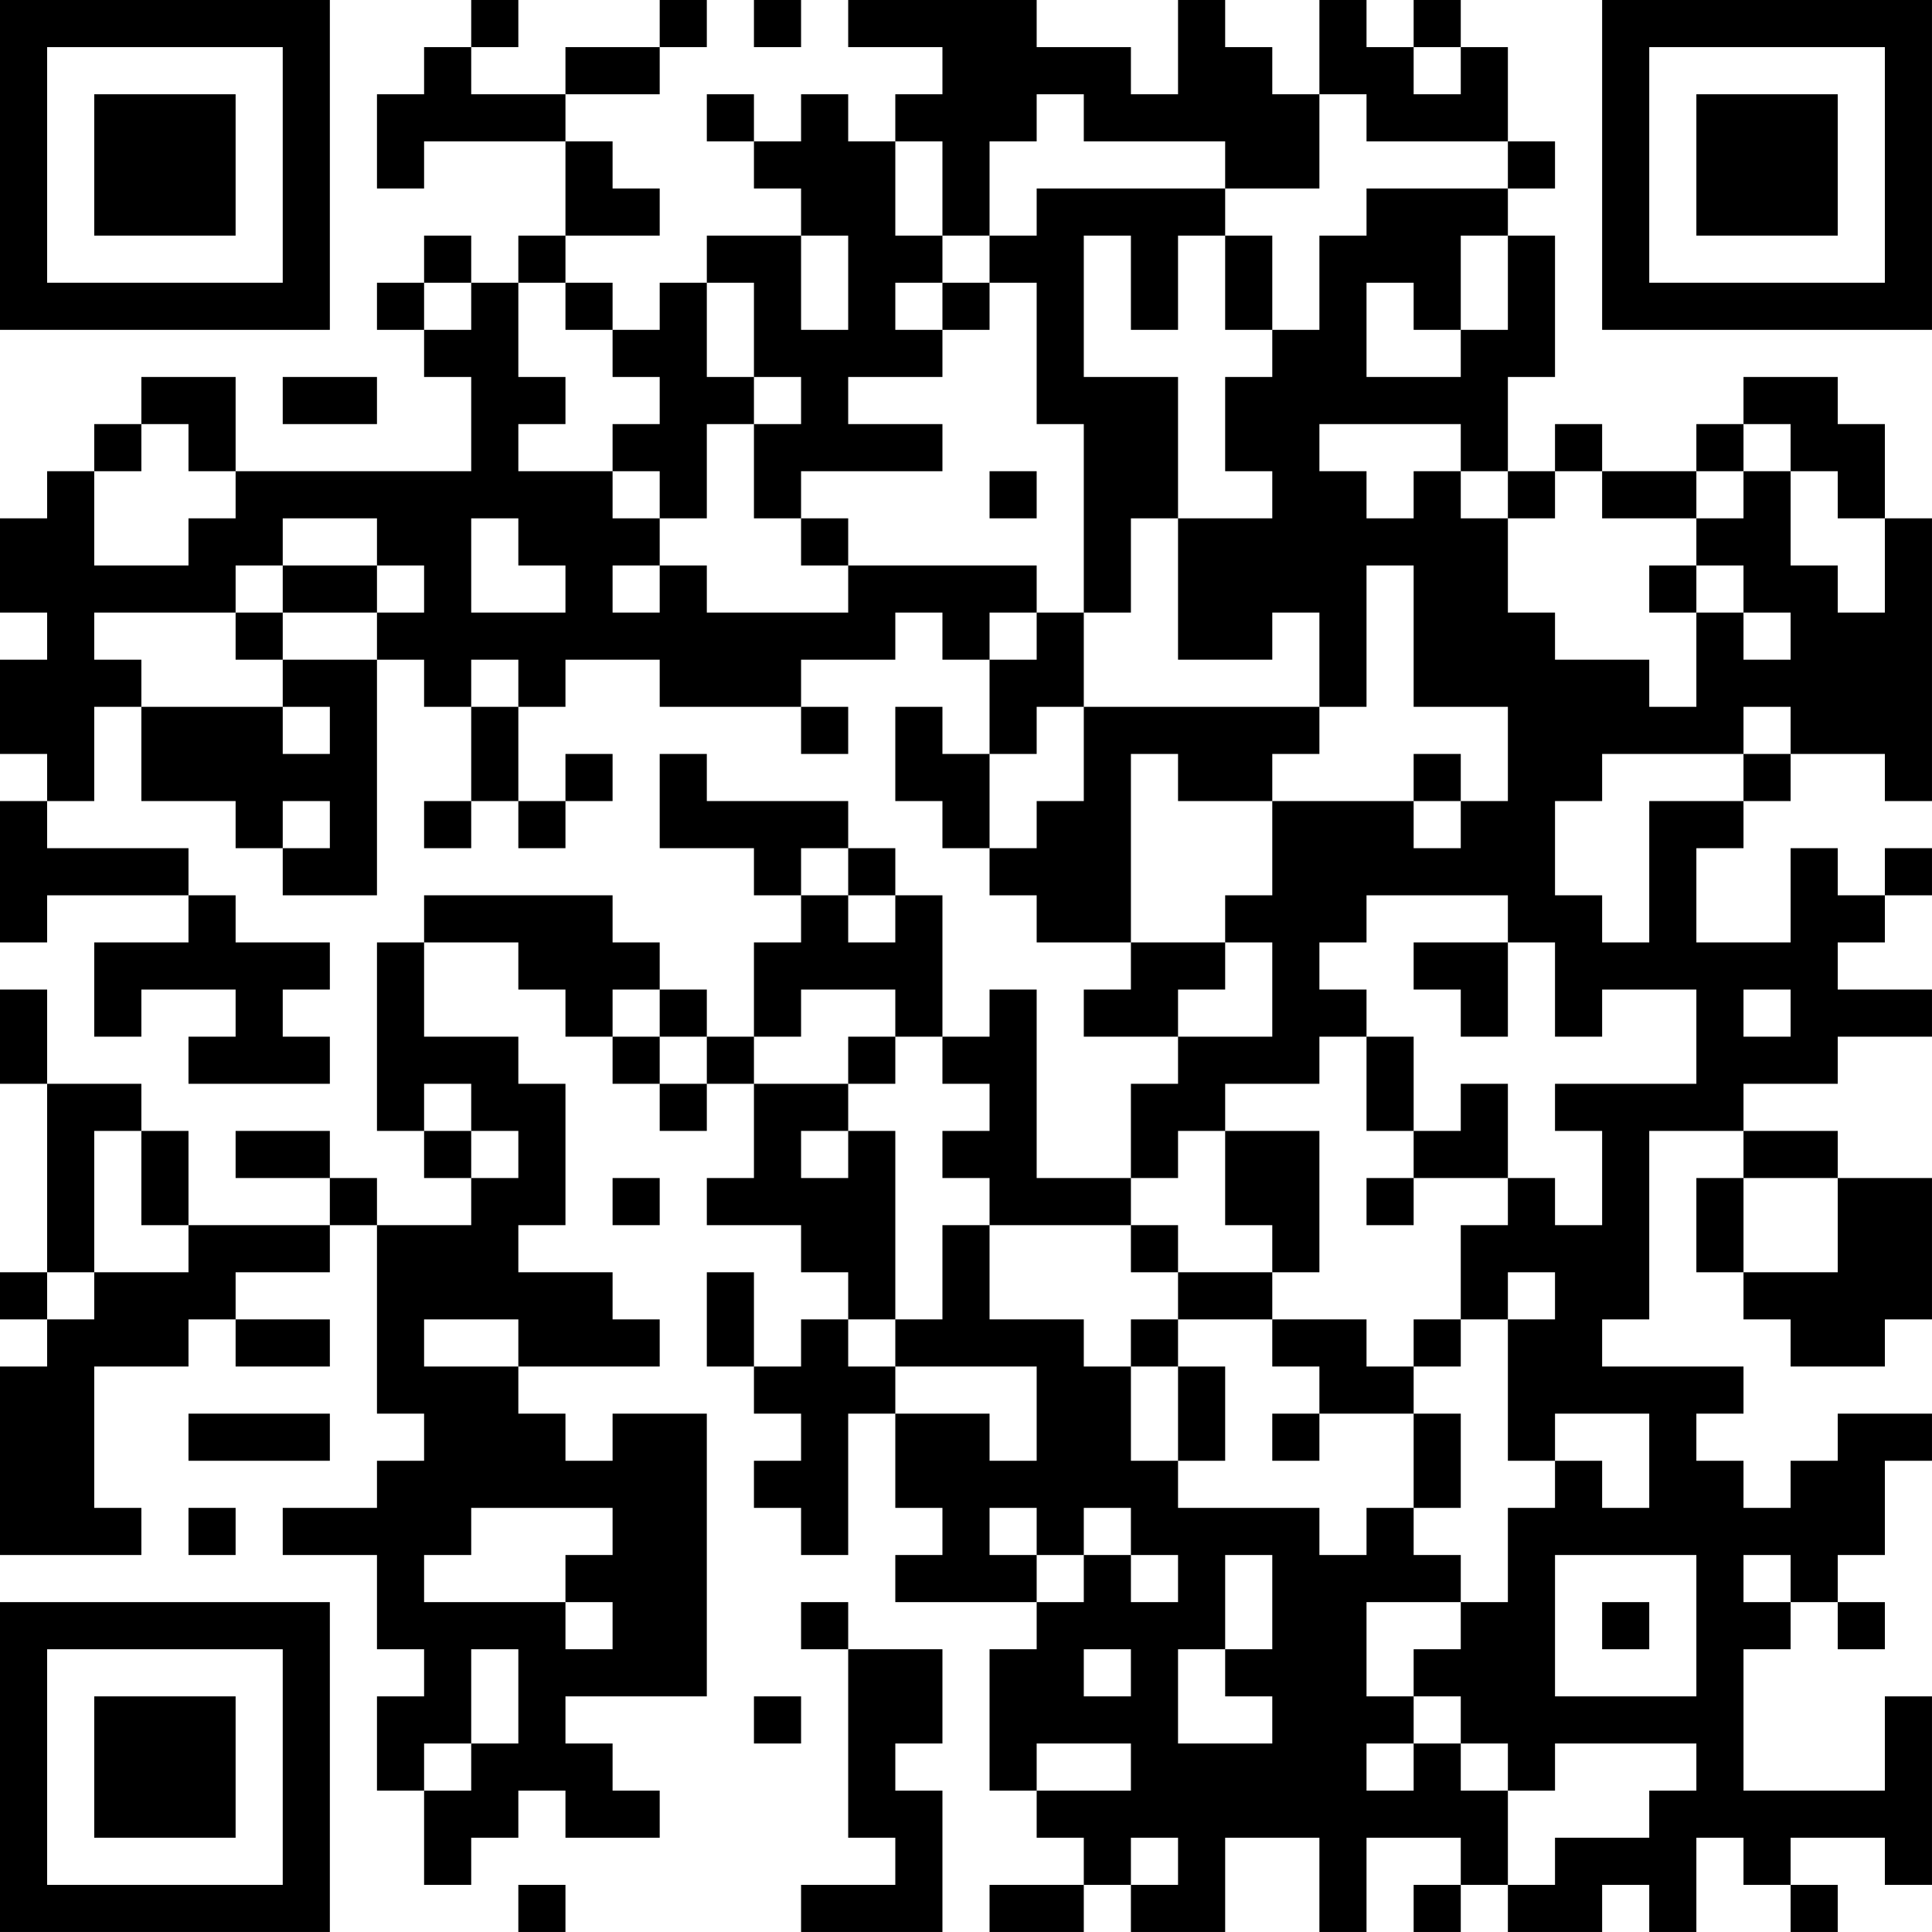 <?xml version="1.0" encoding="UTF-8"?>
<svg xmlns="http://www.w3.org/2000/svg" version="1.1" width="200" height="200" viewBox="0 0 200 200"><rect x="0" y="0" width="200" height="200" fill="#ffffff"/><g transform="scale(4.878)"><g transform="translate(0,0)"><path fill-rule="evenodd" d="M10 0L10 1L9 1L9 2L8 2L8 4L9 4L9 3L12 3L12 5L11 5L11 6L10 6L10 5L9 5L9 6L8 6L8 7L9 7L9 8L10 8L10 10L5 10L5 8L3 8L3 9L2 9L2 10L1 10L1 11L0 11L0 13L1 13L1 14L0 14L0 16L1 16L1 17L0 17L0 20L1 20L1 19L4 19L4 20L2 20L2 22L3 22L3 21L5 21L5 22L4 22L4 23L7 23L7 22L6 22L6 21L7 21L7 20L5 20L5 19L4 19L4 18L1 18L1 17L2 17L2 15L3 15L3 17L5 17L5 18L6 18L6 19L8 19L8 14L9 14L9 15L10 15L10 17L9 17L9 18L10 18L10 17L11 17L11 18L12 18L12 17L13 17L13 16L12 16L12 17L11 17L11 15L12 15L12 14L14 14L14 15L17 15L17 16L18 16L18 15L17 15L17 14L19 14L19 13L20 13L20 14L21 14L21 16L20 16L20 15L19 15L19 17L20 17L20 18L21 18L21 19L22 19L22 20L24 20L24 21L23 21L23 22L25 22L25 23L24 23L24 25L22 25L22 21L21 21L21 22L20 22L20 19L19 19L19 18L18 18L18 17L15 17L15 16L14 16L14 18L16 18L16 19L17 19L17 20L16 20L16 22L15 22L15 21L14 21L14 20L13 20L13 19L9 19L9 20L8 20L8 24L9 24L9 25L10 25L10 26L8 26L8 25L7 25L7 24L5 24L5 25L7 25L7 26L4 26L4 24L3 24L3 23L1 23L1 21L0 21L0 23L1 23L1 27L0 27L0 28L1 28L1 29L0 29L0 33L3 33L3 32L2 32L2 29L4 29L4 28L5 28L5 29L7 29L7 28L5 28L5 27L7 27L7 26L8 26L8 30L9 30L9 31L8 31L8 32L6 32L6 33L8 33L8 35L9 35L9 36L8 36L8 38L9 38L9 40L10 40L10 39L11 39L11 38L12 38L12 39L14 39L14 38L13 38L13 37L12 37L12 36L15 36L15 30L13 30L13 31L12 31L12 30L11 30L11 29L14 29L14 28L13 28L13 27L11 27L11 26L12 26L12 23L11 23L11 22L9 22L9 20L11 20L11 21L12 21L12 22L13 22L13 23L14 23L14 24L15 24L15 23L16 23L16 25L15 25L15 26L17 26L17 27L18 27L18 28L17 28L17 29L16 29L16 27L15 27L15 29L16 29L16 30L17 30L17 31L16 31L16 32L17 32L17 33L18 33L18 30L19 30L19 32L20 32L20 33L19 33L19 34L22 34L22 35L21 35L21 38L22 38L22 39L23 39L23 40L21 40L21 41L23 41L23 40L24 40L24 41L26 41L26 39L28 39L28 41L29 41L29 39L31 39L31 40L30 40L30 41L31 41L31 40L32 40L32 41L34 41L34 40L35 40L35 41L36 41L36 39L37 39L37 40L38 40L38 41L39 41L39 40L38 40L38 39L40 39L40 40L41 40L41 36L40 36L40 38L37 38L37 35L38 35L38 34L39 34L39 35L40 35L40 34L39 34L39 33L40 33L40 31L41 31L41 30L39 30L39 31L38 31L38 32L37 32L37 31L36 31L36 30L37 30L37 29L34 29L34 28L35 28L35 24L37 24L37 25L36 25L36 27L37 27L37 28L38 28L38 29L40 29L40 28L41 28L41 25L39 25L39 24L37 24L37 23L39 23L39 22L41 22L41 21L39 21L39 20L40 20L40 19L41 19L41 18L40 18L40 19L39 19L39 18L38 18L38 20L36 20L36 18L37 18L37 17L38 17L38 16L40 16L40 17L41 17L41 11L40 11L40 9L39 9L39 8L37 8L37 9L36 9L36 10L34 10L34 9L33 9L33 10L32 10L32 8L33 8L33 5L32 5L32 4L33 4L33 3L32 3L32 1L31 1L31 0L30 0L30 1L29 1L29 0L28 0L28 2L27 2L27 1L26 1L26 0L25 0L25 2L24 2L24 1L22 1L22 0L18 0L18 1L20 1L20 2L19 2L19 3L18 3L18 2L17 2L17 3L16 3L16 2L15 2L15 3L16 3L16 4L17 4L17 5L15 5L15 6L14 6L14 7L13 7L13 6L12 6L12 5L14 5L14 4L13 4L13 3L12 3L12 2L14 2L14 1L15 1L15 0L14 0L14 1L12 1L12 2L10 2L10 1L11 1L11 0ZM16 0L16 1L17 1L17 0ZM30 1L30 2L31 2L31 1ZM22 2L22 3L21 3L21 5L20 5L20 3L19 3L19 5L20 5L20 6L19 6L19 7L20 7L20 8L18 8L18 9L20 9L20 10L17 10L17 11L16 11L16 9L17 9L17 8L16 8L16 6L15 6L15 8L16 8L16 9L15 9L15 11L14 11L14 10L13 10L13 9L14 9L14 8L13 8L13 7L12 7L12 6L11 6L11 8L12 8L12 9L11 9L11 10L13 10L13 11L14 11L14 12L13 12L13 13L14 13L14 12L15 12L15 13L18 13L18 12L22 12L22 13L21 13L21 14L22 14L22 13L23 13L23 15L22 15L22 16L21 16L21 18L22 18L22 17L23 17L23 15L28 15L28 16L27 16L27 17L25 17L25 16L24 16L24 20L26 20L26 21L25 21L25 22L27 22L27 20L26 20L26 19L27 19L27 17L30 17L30 18L31 18L31 17L32 17L32 15L30 15L30 12L29 12L29 15L28 15L28 13L27 13L27 14L25 14L25 11L27 11L27 10L26 10L26 8L27 8L27 7L28 7L28 5L29 5L29 4L32 4L32 3L29 3L29 2L28 2L28 4L26 4L26 3L23 3L23 2ZM22 4L22 5L21 5L21 6L20 6L20 7L21 7L21 6L22 6L22 9L23 9L23 13L24 13L24 11L25 11L25 8L23 8L23 5L24 5L24 7L25 7L25 5L26 5L26 7L27 7L27 5L26 5L26 4ZM17 5L17 7L18 7L18 5ZM31 5L31 7L30 7L30 6L29 6L29 8L31 8L31 7L32 7L32 5ZM9 6L9 7L10 7L10 6ZM6 8L6 9L8 9L8 8ZM3 9L3 10L2 10L2 12L4 12L4 11L5 11L5 10L4 10L4 9ZM28 9L28 10L29 10L29 11L30 11L30 10L31 10L31 11L32 11L32 13L33 13L33 14L35 14L35 15L36 15L36 13L37 13L37 14L38 14L38 13L37 13L37 12L36 12L36 11L37 11L37 10L38 10L38 12L39 12L39 13L40 13L40 11L39 11L39 10L38 10L38 9L37 9L37 10L36 10L36 11L34 11L34 10L33 10L33 11L32 11L32 10L31 10L31 9ZM21 10L21 11L22 11L22 10ZM6 11L6 12L5 12L5 13L2 13L2 14L3 14L3 15L6 15L6 16L7 16L7 15L6 15L6 14L8 14L8 13L9 13L9 12L8 12L8 11ZM10 11L10 13L12 13L12 12L11 12L11 11ZM17 11L17 12L18 12L18 11ZM6 12L6 13L5 13L5 14L6 14L6 13L8 13L8 12ZM35 12L35 13L36 13L36 12ZM10 14L10 15L11 15L11 14ZM37 15L37 16L34 16L34 17L33 17L33 19L34 19L34 20L35 20L35 17L37 17L37 16L38 16L38 15ZM30 16L30 17L31 17L31 16ZM6 17L6 18L7 18L7 17ZM17 18L17 19L18 19L18 20L19 20L19 19L18 19L18 18ZM29 19L29 20L28 20L28 21L29 21L29 22L28 22L28 23L26 23L26 24L25 24L25 25L24 25L24 26L21 26L21 25L20 25L20 24L21 24L21 23L20 23L20 22L19 22L19 21L17 21L17 22L16 22L16 23L18 23L18 24L17 24L17 25L18 25L18 24L19 24L19 28L18 28L18 29L19 29L19 30L21 30L21 31L22 31L22 29L19 29L19 28L20 28L20 26L21 26L21 28L23 28L23 29L24 29L24 31L25 31L25 32L28 32L28 33L29 33L29 32L30 32L30 33L31 33L31 34L29 34L29 36L30 36L30 37L29 37L29 38L30 38L30 37L31 37L31 38L32 38L32 40L33 40L33 39L35 39L35 38L36 38L36 37L33 37L33 38L32 38L32 37L31 37L31 36L30 36L30 35L31 35L31 34L32 34L32 32L33 32L33 31L34 31L34 32L35 32L35 30L33 30L33 31L32 31L32 28L33 28L33 27L32 27L32 28L31 28L31 26L32 26L32 25L33 25L33 26L34 26L34 24L33 24L33 23L36 23L36 21L34 21L34 22L33 22L33 20L32 20L32 19ZM30 20L30 21L31 21L31 22L32 22L32 20ZM13 21L13 22L14 22L14 23L15 23L15 22L14 22L14 21ZM37 21L37 22L38 22L38 21ZM18 22L18 23L19 23L19 22ZM29 22L29 24L30 24L30 25L29 25L29 26L30 26L30 25L32 25L32 23L31 23L31 24L30 24L30 22ZM9 23L9 24L10 24L10 25L11 25L11 24L10 24L10 23ZM2 24L2 27L1 27L1 28L2 28L2 27L4 27L4 26L3 26L3 24ZM26 24L26 26L27 26L27 27L25 27L25 26L24 26L24 27L25 27L25 28L24 28L24 29L25 29L25 31L26 31L26 29L25 29L25 28L27 28L27 29L28 29L28 30L27 30L27 31L28 31L28 30L30 30L30 32L31 32L31 30L30 30L30 29L31 29L31 28L30 28L30 29L29 29L29 28L27 28L27 27L28 27L28 24ZM13 25L13 26L14 26L14 25ZM37 25L37 27L39 27L39 25ZM9 28L9 29L11 29L11 28ZM4 30L4 31L7 31L7 30ZM4 32L4 33L5 33L5 32ZM10 32L10 33L9 33L9 34L12 34L12 35L13 35L13 34L12 34L12 33L13 33L13 32ZM21 32L21 33L22 33L22 34L23 34L23 33L24 33L24 34L25 34L25 33L24 33L24 32L23 32L23 33L22 33L22 32ZM26 33L26 35L25 35L25 37L27 37L27 36L26 36L26 35L27 35L27 33ZM33 33L33 36L36 36L36 33ZM37 33L37 34L38 34L38 33ZM17 34L17 35L18 35L18 39L19 39L19 40L17 40L17 41L20 41L20 38L19 38L19 37L20 37L20 35L18 35L18 34ZM34 34L34 35L35 35L35 34ZM10 35L10 37L9 37L9 38L10 38L10 37L11 37L11 35ZM23 35L23 36L24 36L24 35ZM16 36L16 37L17 37L17 36ZM22 37L22 38L24 38L24 37ZM24 39L24 40L25 40L25 39ZM11 40L11 41L12 41L12 40ZM0 0L0 7L7 7L7 0ZM1 1L1 6L6 6L6 1ZM2 2L2 5L5 5L5 2ZM34 0L34 7L41 7L41 0ZM35 1L35 6L40 6L40 1ZM36 2L36 5L39 5L39 2ZM0 34L0 41L7 41L7 34ZM1 35L1 40L6 40L6 35ZM2 36L2 39L5 39L5 36Z" fill="#000000"/></g></g></svg>
